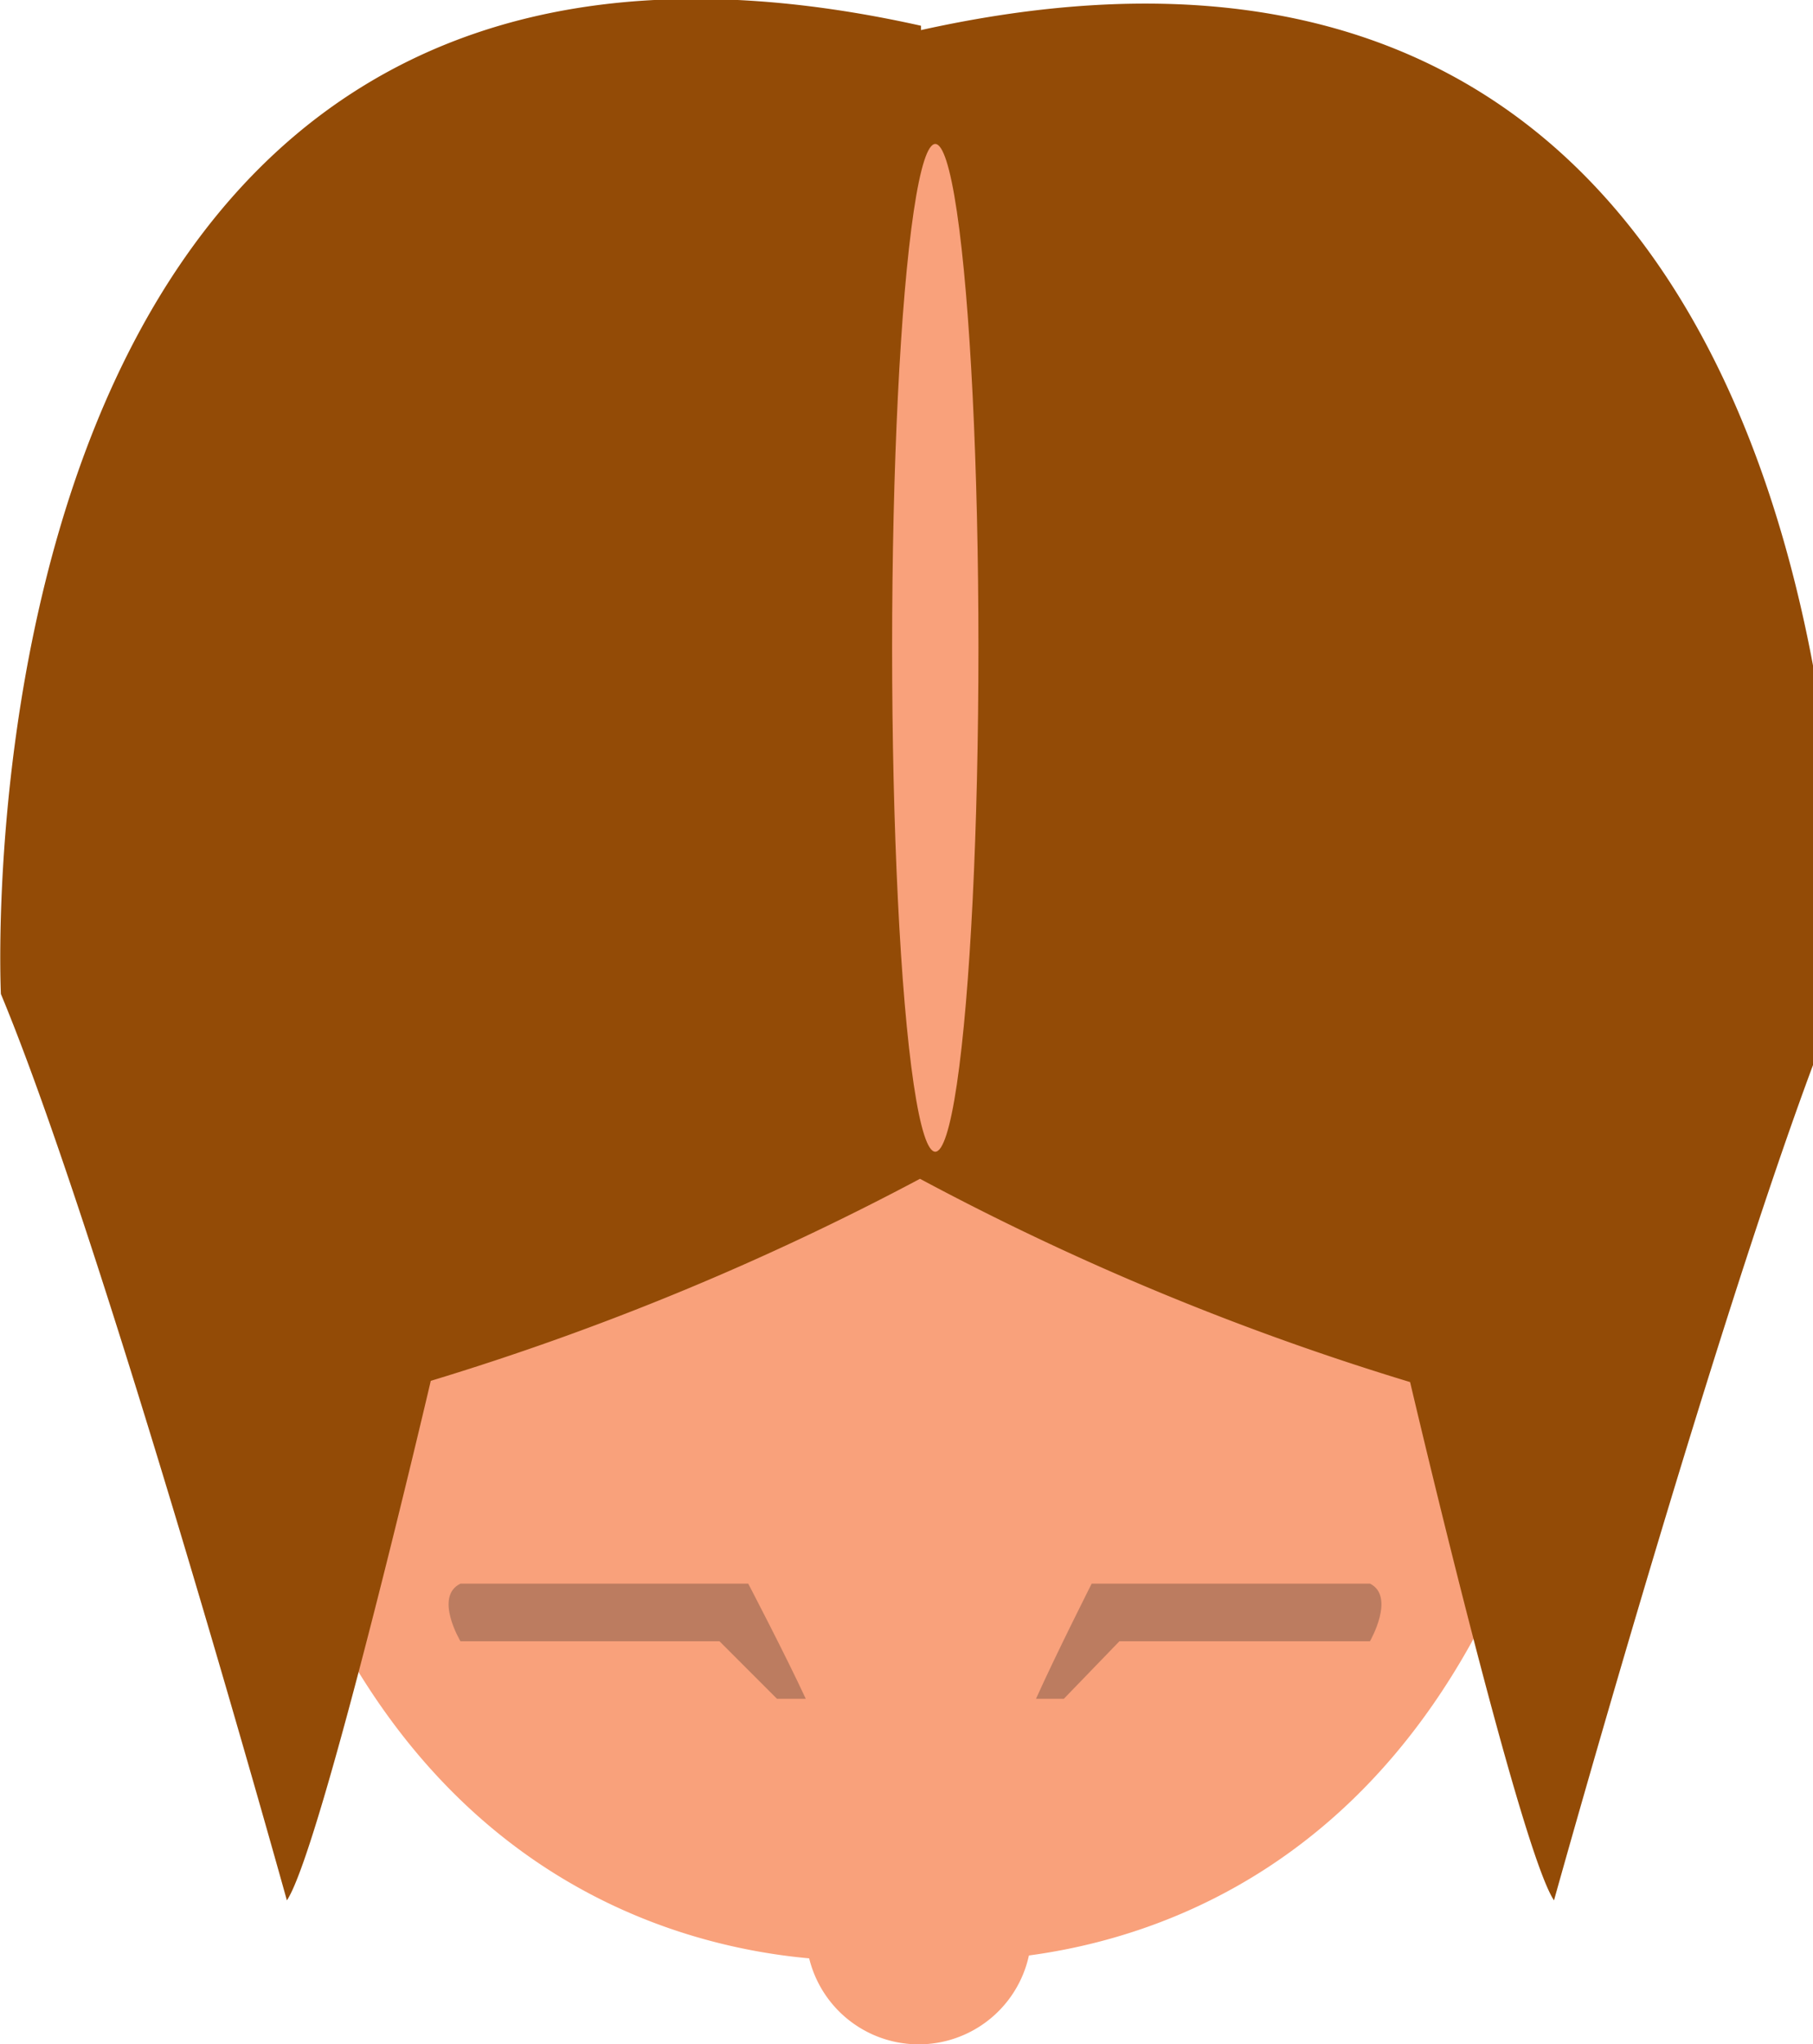 <svg id="head_copy_9" data-name="head copy 9" xmlns="http://www.w3.org/2000/svg" width="63" height="71" viewBox="0 0 63 71">
<defs>
    <style>
      .cls-1, .cls-4 {
        fill: #f9a17b;
      }

      .cls-1, .cls-2, .cls-3 {
        fill-rule: evenodd;
      }

      .cls-2 {
        fill: #bc7c60;
      }

      .cls-3 {
        fill: #934b06;
      }
    </style>
  </defs>
  <path class="cls-1" d="M55.4,42.5C53.049,62.72,41.968,67.08,35.754,67.914a3.919,3.919,0,0,1-7.636.1C22.128,67.47,10.052,63.705,7.6,42.5c0,0-6.579-35.488,23.843-35.488C62,7.012,55.4,42.5,55.4,42.5Z"/>
  <path class="cls-2" d="M16,55H26s1.3,2.487,2,4H27l-2-2H16S15.072,55.45,16,55Zm31.607,0H37.935S36.678,57.487,36,59h0.967L38.9,57h8.705S48.5,55.45,47.607,55Z"/>
  <path class="cls-3" d="M49,48s3.8,16.216,5,18c0,0,6.378-22.889,9.938-31.4,0,0,1.99-41.076-31.935-33.555V0.894C-1.961-6.683.031,34.522,0.031,34.522,3.591,43.056,9.969,66,9.969,66c1.2-1.789,5-18.043,5-18.043a94.7,94.7,0,0,0,17-7.017A93.538,93.538,0,0,0,49,48Z"/>
  <ellipse class="cls-4" cx="32.5" cy="22.5" rx="1.5" ry="17.5"/>
</svg>
